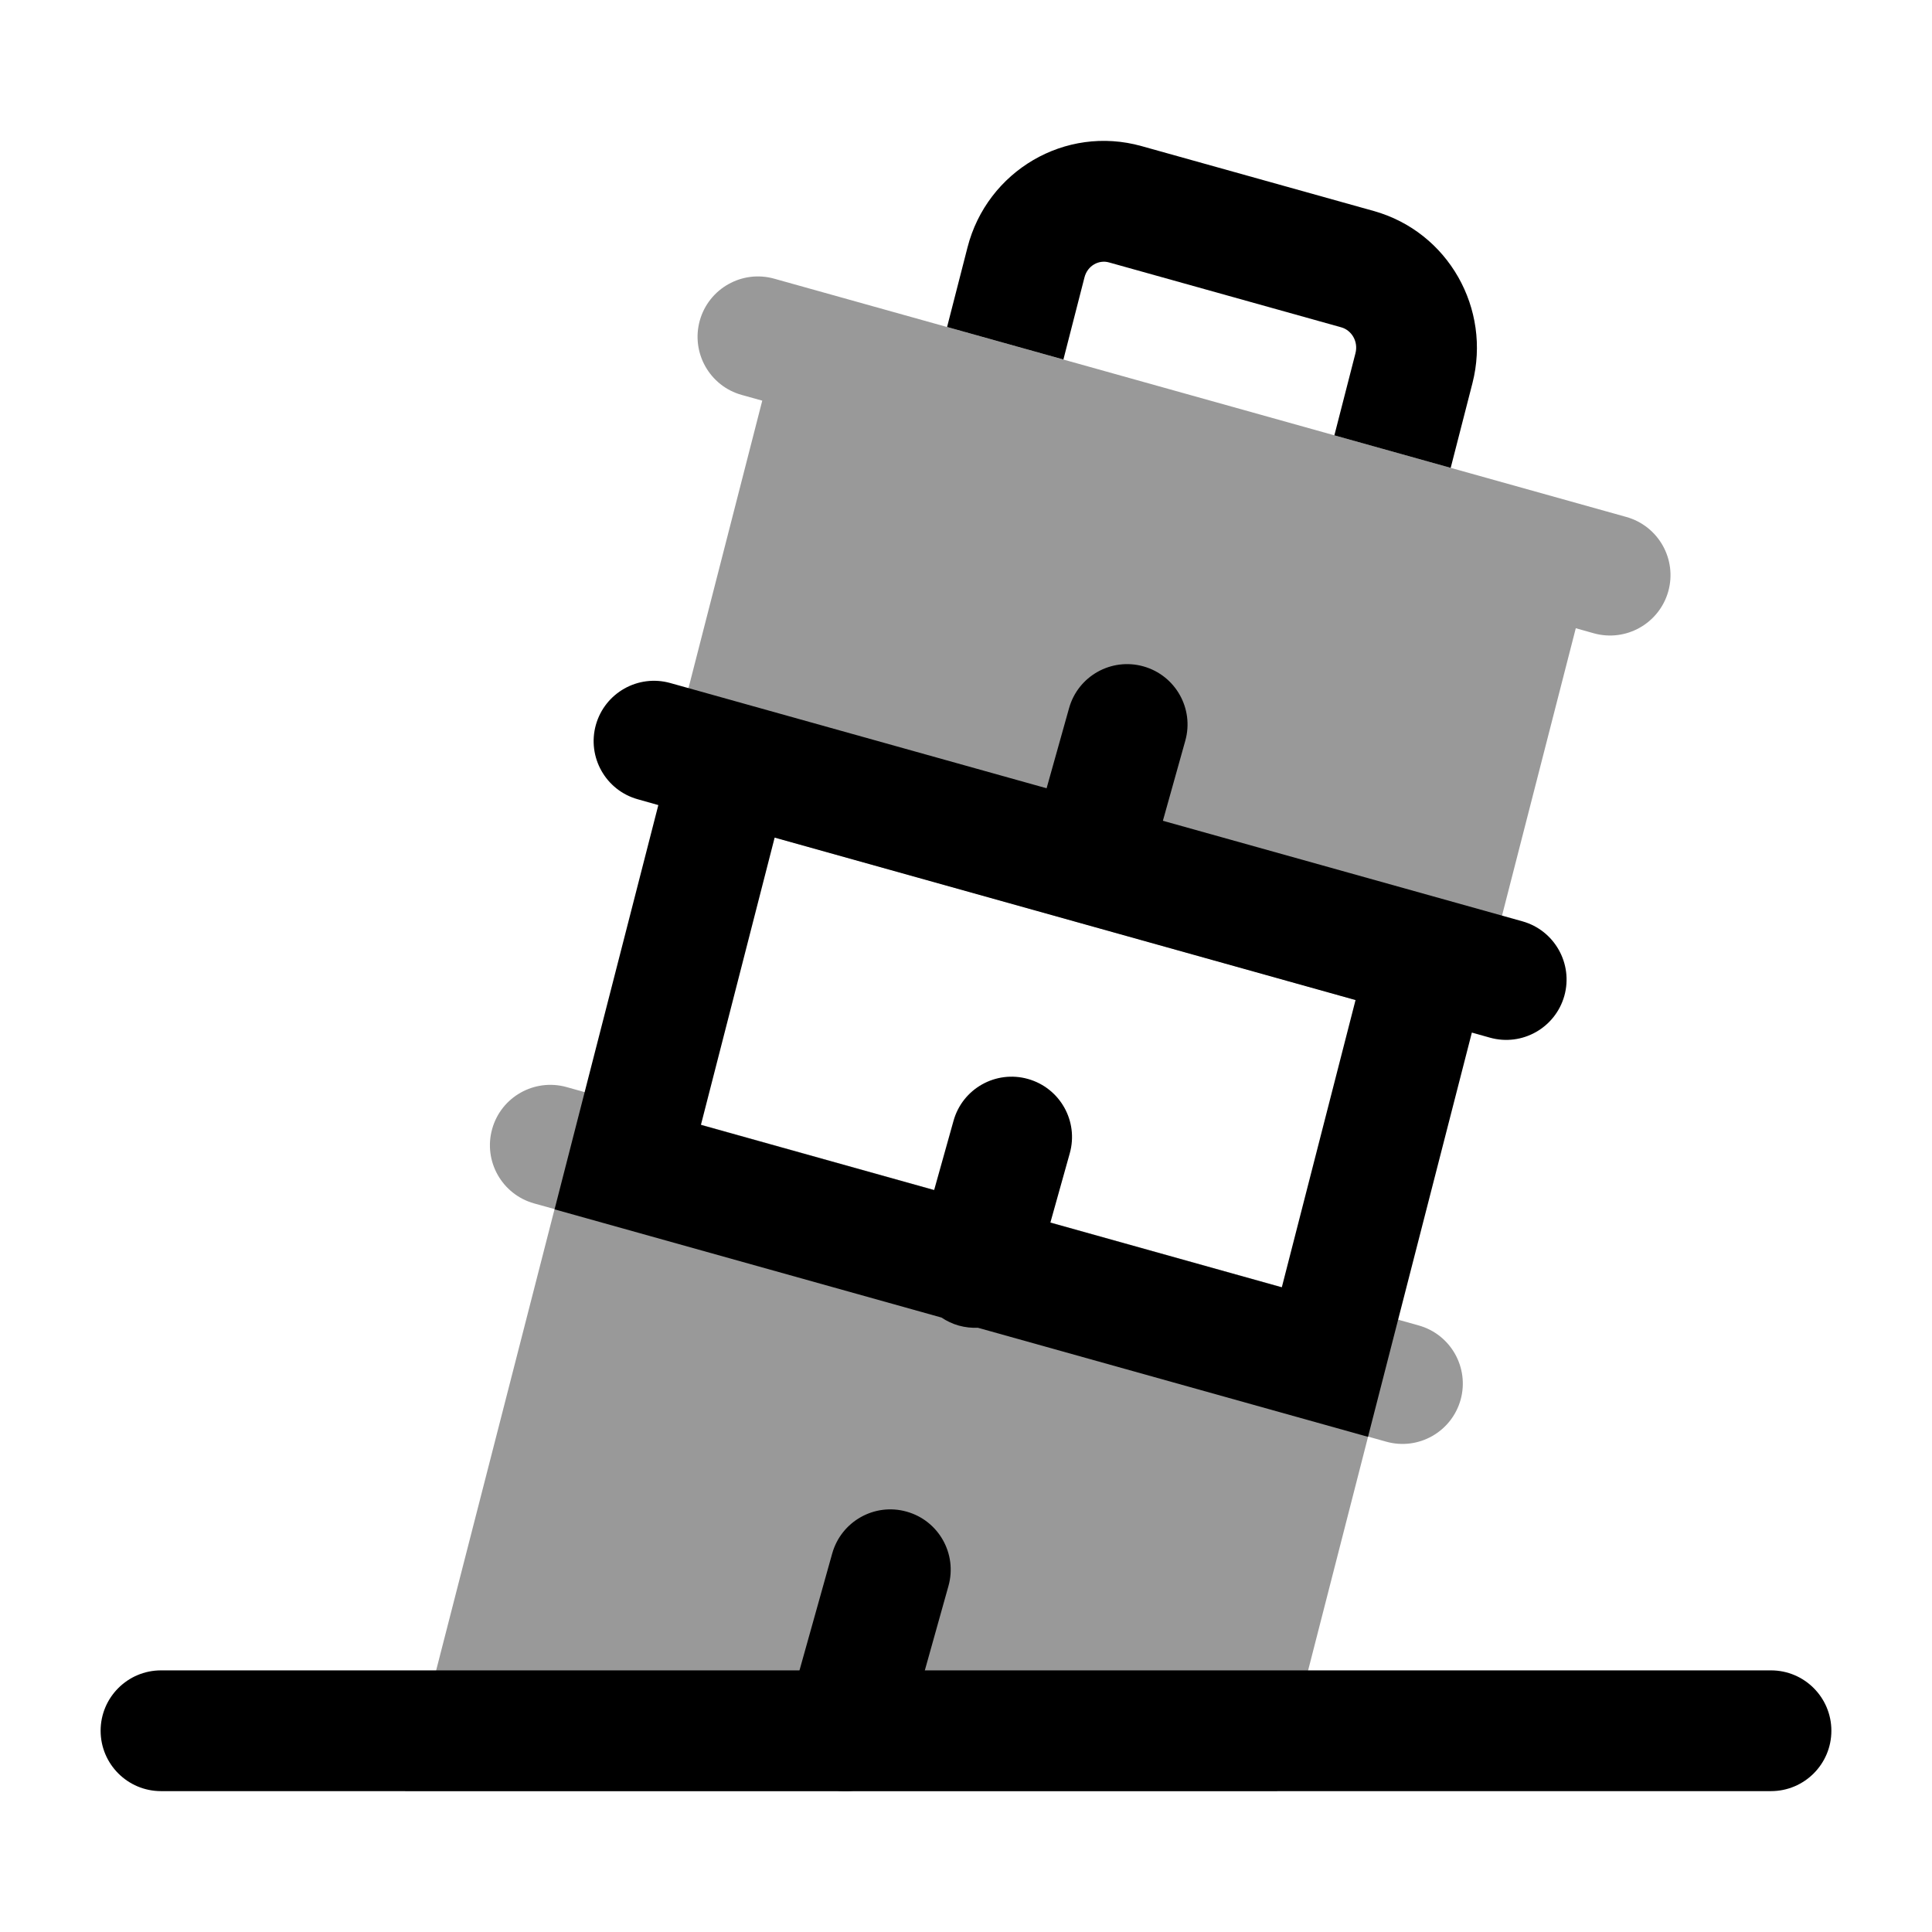 <svg width="24" height="24" viewBox="0 0 24 24" xmlns="http://www.w3.org/2000/svg">
<path opacity="0.4" d="M8.693 3.982C8.805 3.583 9.219 3.35 9.618 3.462L20.203 6.422C20.602 6.534 20.835 6.947 20.724 7.346C20.612 7.745 20.198 7.978 19.799 7.867L19.575 7.804L18.286 12.826L8.18 10L9.469 4.977L9.214 4.906C8.815 4.795 8.582 4.381 8.693 3.982Z" fill="currentColor"/>
<path d="M16.576 5.408L18.021 5.812L18.291 4.761C18.528 3.837 17.992 2.881 17.065 2.621L14.181 1.815C13.231 1.549 12.262 2.125 12.019 3.072L11.765 4.062L13.21 4.466L13.472 3.445C13.51 3.298 13.652 3.224 13.777 3.26L16.661 4.066C16.788 4.101 16.876 4.24 16.838 4.388L16.576 5.408Z" fill="currentColor"/>
<path fill-rule="evenodd" clip-rule="evenodd" d="M14.204 8.278C14.603 8.39 14.836 8.804 14.724 9.202L14.246 10.91C14.134 11.309 13.72 11.542 13.321 11.43C12.922 11.319 12.69 10.905 12.801 10.506L13.28 8.798C13.391 8.399 13.805 8.166 14.204 8.278Z" fill="currentColor"/>
<path opacity="0.4" d="M6.114 14.024C6.225 13.626 6.639 13.393 7.038 13.504L17.623 16.465C18.022 16.576 18.255 16.99 18.144 17.389C18.032 17.788 17.618 18.021 17.22 17.909L16.995 17.846L15.865 22.25H5.033L6.889 15.02L6.634 14.949C6.235 14.837 6.002 14.423 6.114 14.024Z" fill="currentColor"/>
<path fill-rule="evenodd" clip-rule="evenodd" d="M11.262 18.778C11.661 18.889 11.894 19.303 11.782 19.702L11.222 21.702C11.111 22.101 10.697 22.334 10.298 22.222C9.899 22.11 9.666 21.697 9.778 21.298L10.338 19.298C10.45 18.899 10.864 18.666 11.262 18.778Z" fill="currentColor"/>
<path fill-rule="evenodd" clip-rule="evenodd" d="M1.25 21.5C1.25 21.086 1.586 20.75 2 20.75H22C22.414 20.75 22.75 21.086 22.75 21.5C22.75 21.914 22.414 22.25 22 22.25H2C1.586 22.25 1.25 21.914 1.25 21.5Z" fill="currentColor"/>
<path fill-rule="evenodd" clip-rule="evenodd" d="M8.327 8.485C7.928 8.373 7.514 8.606 7.402 9.005C7.291 9.404 7.524 9.818 7.923 9.929L8.178 10.001L6.889 15.023L11.695 16.367C11.76 16.41 11.832 16.445 11.911 16.467C11.99 16.489 12.07 16.497 12.148 16.494L16.994 17.849L18.284 12.827L18.508 12.89C18.907 13.002 19.321 12.769 19.433 12.37C19.544 11.971 19.311 11.557 18.912 11.445L9.289 8.754L8.327 8.485ZM11.604 14.784L11.845 13.923C11.956 13.524 12.37 13.291 12.769 13.403C13.168 13.515 13.401 13.928 13.289 14.327L13.048 15.188L15.923 15.992L16.839 12.423L9.623 10.405L8.707 13.974L11.604 14.784Z" fill="currentColor"/>
</svg>

